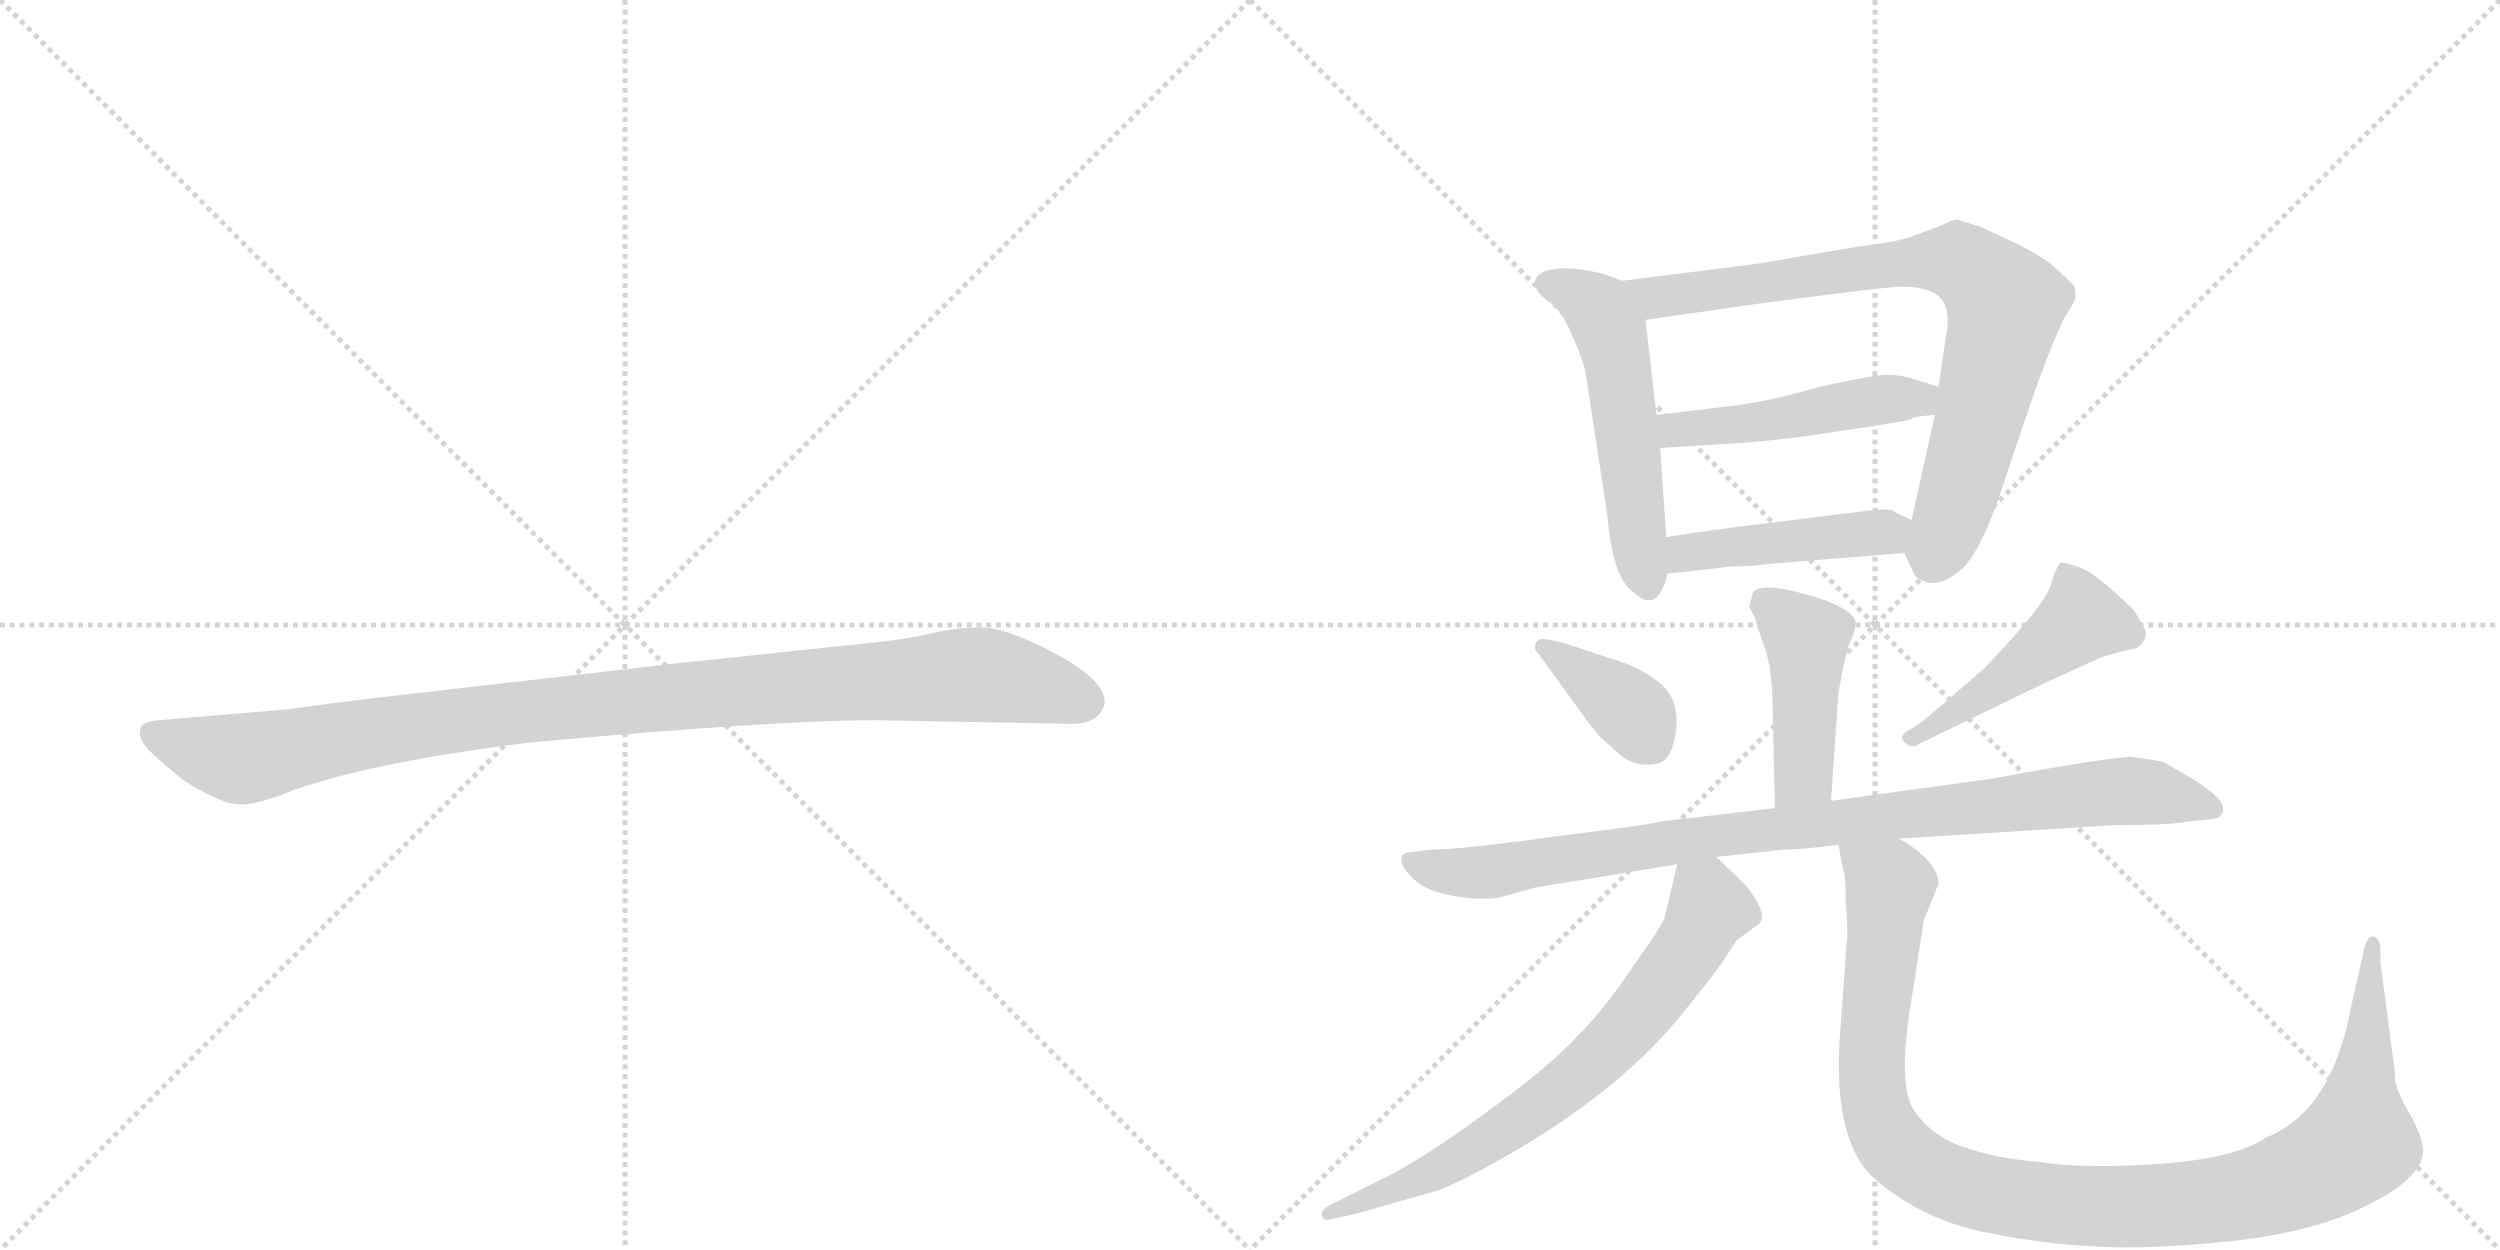 <svg version="1.1" viewBox="0 0 2048 1024" xmlns="http://www.w3.org/2000/svg">
  <g stroke="lightgray" stroke-dasharray="1,1" stroke-width="1" transform="scale(4, 4)">
    <line x1="0" y1="0" x2="256" y2="256"></line>
    <line x1="256" y1="0" x2="0" y2="256"></line>
    <line x1="128" y1="0" x2="128" y2="256"></line>
    <line x1="0" y1="128" x2="256" y2="128"></line>
    <line x1="256" y1="0" x2="512" y2="256"></line>
    <line x1="512" y1="0" x2="256" y2="256"></line>
    <line x1="384" y1="0" x2="384" y2="256"></line>
    <line x1="256" y1="128" x2="512" y2="128"></line>
  </g>
<g transform="scale(1, -1) translate(0, -850)">
   <style type="text/css">
    @keyframes keyframes0 {
      from {
       stroke: black;
       stroke-dashoffset: 1030;
       stroke-width: 128;
       }
       77% {
       animation-timing-function: step-end;
       stroke: black;
       stroke-dashoffset: 0;
       stroke-width: 128;
       }
       to {
       stroke: black;
       stroke-width: 1024;
       }
       }
       #make-me-a-hanzi-animation-0 {
         animation: keyframes0 1.088s both;
         animation-delay: 0s;
         animation-timing-function: linear;
       }
    @keyframes keyframes1 {
      from {
       stroke: black;
       stroke-dashoffset: 528;
       stroke-width: 128;
       }
       63% {
       animation-timing-function: step-end;
       stroke: black;
       stroke-dashoffset: 0;
       stroke-width: 128;
       }
       to {
       stroke: black;
       stroke-width: 1024;
       }
       }
       #make-me-a-hanzi-animation-1 {
         animation: keyframes1 0.68s both;
         animation-delay: 1.088s;
         animation-timing-function: linear;
       }
    @keyframes keyframes2 {
      from {
       stroke: black;
       stroke-dashoffset: 797;
       stroke-width: 128;
       }
       72% {
       animation-timing-function: step-end;
       stroke: black;
       stroke-dashoffset: 0;
       stroke-width: 128;
       }
       to {
       stroke: black;
       stroke-width: 1024;
       }
       }
       #make-me-a-hanzi-animation-2 {
         animation: keyframes2 0.899s both;
         animation-delay: 1.768s;
         animation-timing-function: linear;
       }
    @keyframes keyframes3 {
      from {
       stroke: black;
       stroke-dashoffset: 476;
       stroke-width: 128;
       }
       61% {
       animation-timing-function: step-end;
       stroke: black;
       stroke-dashoffset: 0;
       stroke-width: 128;
       }
       to {
       stroke: black;
       stroke-width: 1024;
       }
       }
       #make-me-a-hanzi-animation-3 {
         animation: keyframes3 0.637s both;
         animation-delay: 2.667s;
         animation-timing-function: linear;
       }
    @keyframes keyframes4 {
      from {
       stroke: black;
       stroke-dashoffset: 444;
       stroke-width: 128;
       }
       59% {
       animation-timing-function: step-end;
       stroke: black;
       stroke-dashoffset: 0;
       stroke-width: 128;
       }
       to {
       stroke: black;
       stroke-width: 1024;
       }
       }
       #make-me-a-hanzi-animation-4 {
         animation: keyframes4 0.611s both;
         animation-delay: 3.304s;
         animation-timing-function: linear;
       }
    @keyframes keyframes5 {
      from {
       stroke: black;
       stroke-dashoffset: 440;
       stroke-width: 128;
       }
       59% {
       animation-timing-function: step-end;
       stroke: black;
       stroke-dashoffset: 0;
       stroke-width: 128;
       }
       to {
       stroke: black;
       stroke-width: 1024;
       }
       }
       #make-me-a-hanzi-animation-5 {
         animation: keyframes5 0.608s both;
         animation-delay: 3.915s;
         animation-timing-function: linear;
       }
    @keyframes keyframes6 {
      from {
       stroke: black;
       stroke-dashoffset: 376;
       stroke-width: 128;
       }
       55% {
       animation-timing-function: step-end;
       stroke: black;
       stroke-dashoffset: 0;
       stroke-width: 128;
       }
       to {
       stroke: black;
       stroke-width: 1024;
       }
       }
       #make-me-a-hanzi-animation-6 {
         animation: keyframes6 0.556s both;
         animation-delay: 4.523s;
         animation-timing-function: linear;
       }
    @keyframes keyframes7 {
      from {
       stroke: black;
       stroke-dashoffset: 468;
       stroke-width: 128;
       }
       60% {
       animation-timing-function: step-end;
       stroke: black;
       stroke-dashoffset: 0;
       stroke-width: 128;
       }
       to {
       stroke: black;
       stroke-width: 1024;
       }
       }
       #make-me-a-hanzi-animation-7 {
         animation: keyframes7 0.631s both;
         animation-delay: 5.079s;
         animation-timing-function: linear;
       }
    @keyframes keyframes8 {
      from {
       stroke: black;
       stroke-dashoffset: 920;
       stroke-width: 128;
       }
       75% {
       animation-timing-function: step-end;
       stroke: black;
       stroke-dashoffset: 0;
       stroke-width: 128;
       }
       to {
       stroke: black;
       stroke-width: 1024;
       }
       }
       #make-me-a-hanzi-animation-8 {
         animation: keyframes8 0.999s both;
         animation-delay: 5.71s;
         animation-timing-function: linear;
       }
    @keyframes keyframes9 {
      from {
       stroke: black;
       stroke-dashoffset: 700;
       stroke-width: 128;
       }
       69% {
       animation-timing-function: step-end;
       stroke: black;
       stroke-dashoffset: 0;
       stroke-width: 128;
       }
       to {
       stroke: black;
       stroke-width: 1024;
       }
       }
       #make-me-a-hanzi-animation-9 {
         animation: keyframes9 0.82s both;
         animation-delay: 6.709s;
         animation-timing-function: linear;
       }
    @keyframes keyframes10 {
      from {
       stroke: black;
       stroke-dashoffset: 1083;
       stroke-width: 128;
       }
       78% {
       animation-timing-function: step-end;
       stroke: black;
       stroke-dashoffset: 0;
       stroke-width: 128;
       }
       to {
       stroke: black;
       stroke-width: 1024;
       }
       }
       #make-me-a-hanzi-animation-10 {
         animation: keyframes10 1.131s both;
         animation-delay: 7.528s;
         animation-timing-function: linear;
       }
</style>
<path d="M 716 260 L 878 257 Q 901 257 905 274 Q 905 279 904 281 Q 897 298 860 317 Q 823 336 804 336 Q 784 336 762 331 Q 740 326 719 324 L 558 307 L 305 278 Q 241 270 237 269 L 130 260 Q 116 259 115 253 Q 113 246 119 239 Q 124 232 150 211 Q 183 190 198 191 Q 212 191 241 203 Q 311 227 437 242 Q 636 260 716 260 Z" fill="lightgray"></path> 
<path d="M 1329 620 L 1315 625 Q 1306 628 1289 630 Q 1272 631 1264 627 Q 1256 623 1258 617 Q 1258 610 1269 603 Q 1280 595 1288 575 Q 1297 555 1299 544 L 1317 426 Q 1321 377 1338 365 Q 1358 346 1366 380 L 1365 410 L 1360 483 L 1357 510 L 1348 588 C 1345 614 1345 614 1329 620 Z" fill="lightgray"></path> 
<path d="M 1560 397 L 1567 382 Q 1568 376 1579 373 Q 1590 370 1605 382 Q 1620 394 1636 438 L 1667 530 Q 1685 579 1692 591 Q 1700 603 1700 606 Q 1701 609 1699 616 Q 1689 626 1682 632 Q 1676 638 1655 649 L 1623 664 L 1604 670 Q 1599 670 1592 666 L 1568 657 Q 1556 652 1522 648 L 1440 634 L 1329 620 C 1299 616 1318 584 1348 588 L 1446 602 Q 1538 614 1554 615 Q 1571 616 1582 611 Q 1600 604 1594 574 L 1588 533 L 1585 510 L 1566 424 C 1560 397 1560 397 1560 397 Z" fill="lightgray"></path> 
<path d="M 1423 518 L 1357 510 C 1327 506 1330 481 1360 483 L 1407 486 Q 1452 488 1508 497 Q 1564 505 1566 507 Q 1568 509 1585 510 C 1615 512 1617 524 1588 533 L 1566 540 Q 1556 543 1546 543 Q 1536 543 1490 533 Q 1457 523 1423 518 Z" fill="lightgray"></path> 
<path d="M 1366 380 L 1419 386 Q 1434 386 1448 388 L 1560 397 C 1590 399 1593 411 1566 424 L 1553 430 Q 1550 434 1533 432 L 1420 418 Q 1389 414 1365 410 C 1335 405 1336 377 1366 380 Z" fill="lightgray"></path> 
<path d="M 1500 194 L 1506 282 Q 1512 317 1516 325 Q 1520 333 1520 340 Q 1520 346 1507 353 Q 1494 360 1468 366 Q 1443 372 1436 365 L 1433 353 L 1438 343 Q 1438 341 1444 324 Q 1451 307 1452 279 L 1454 188 C 1455 158 1498 164 1500 194 Z" fill="lightgray"></path> 
<path d="M 1260 315 L 1294 268 Q 1304 254 1310 247 L 1329 230 Q 1340 222 1355 224 Q 1370 225 1373 252 Q 1376 278 1359 291 Q 1343 304 1318 311 L 1282 323 L 1269 326 Q 1260 328 1258 323 Q 1256 318 1260 315 Z" fill="lightgray"></path> 
<path d="M 1575 259 L 1564 252 Q 1555 247 1560 242 Q 1566 236 1573 241 L 1674 290 L 1720 311 Q 1731 315 1750 319 Q 1758 324 1758 332 Q 1756 338 1748 350 Q 1718 380 1704 385 Q 1690 390 1688 389 Q 1685 387 1680 371 Q 1676 355 1625 302 L 1575 259 Z" fill="lightgray"></path> 
<path d="M 1556 163 L 1731 174 Q 1779 174 1792 177 L 1812 179 Q 1820 180 1821 185 Q 1824 195 1796 212 L 1772 226 Q 1755 229 1745 230 Q 1736 230 1687 222 L 1631 212 L 1500 194 L 1454 188 L 1360 177 Q 1356 175 1276 165 Q 1197 154 1172 154 L 1156 152 Q 1148 152 1148 146 Q 1148 139 1158 130 Q 1168 120 1191 116 Q 1214 112 1229 115 L 1258 123 L 1374 142 L 1406 148 L 1461 154 Q 1476 154 1506 158 L 1556 163 Z" fill="lightgray"></path> 
<path d="M 1374 142 L 1364 100 Q 1364 95 1339 60 Q 1315 24 1292 1 Q 1270 -23 1222 -58 Q 1175 -93 1140 -112 L 1090 -137 Q 1085 -139 1083 -143 Q 1082 -147 1085 -149 Q 1087 -150 1094 -148 L 1112 -144 L 1175 -126 Q 1190 -122 1234 -97 Q 1325 -45 1376 17 Q 1406 54 1411 62 L 1423 80 L 1438 91 Q 1447 96 1441 108 Q 1435 120 1427 128 L 1406 148 C 1384 169 1381 171 1374 142 Z" fill="lightgray"></path> 
<path d="M 1512 124 L 1512 113 Q 1514 86 1513 80 L 1507 -2 Q 1503 -69 1524 -102 Q 1534 -118 1564 -136 Q 1594 -154 1634 -161 Q 1675 -169 1715 -171 Q 1756 -174 1825 -167 Q 1894 -160 1938 -138 Q 1983 -116 1985 -94 Q 1986 -85 1975 -64 Q 1963 -44 1962 -34 Q 1962 -25 1960 -14 L 1950 62 L 1950 74 Q 1949 82 1944 83 Q 1940 83 1937 74 L 1926 25 Q 1910 -61 1856 -82 Q 1826 -103 1736 -105 Q 1695 -106 1672 -102 Q 1634 -99 1607 -89 Q 1581 -80 1567 -58 Q 1554 -36 1567 38 L 1576 96 L 1588 126 Q 1588 144 1556 163 C 1532 181 1500 187 1506 158 L 1510 137 Q 1511 136 1512 124 Z" fill="lightgray"></path> 
      <clipPath id="make-me-a-hanzi-clip-0">
      <path d="M 716 260 L 878 257 Q 901 257 905 274 Q 905 279 904 281 Q 897 298 860 317 Q 823 336 804 336 Q 784 336 762 331 Q 740 326 719 324 L 558 307 L 305 278 Q 241 270 237 269 L 130 260 Q 116 259 115 253 Q 113 246 119 239 Q 124 232 150 211 Q 183 190 198 191 Q 212 191 241 203 Q 311 227 437 242 Q 636 260 716 260 Z" fill="lightgray"></path>
      </clipPath>
      <path clip-path="url(#make-me-a-hanzi-clip-0)" d="M 125 248 L 196 228 L 411 265 L 788 297 L 837 292 L 889 275 " fill="none" id="make-me-a-hanzi-animation-0" stroke-dasharray="902 1804" stroke-linecap="round"></path>

      <clipPath id="make-me-a-hanzi-clip-1">
      <path d="M 1329 620 L 1315 625 Q 1306 628 1289 630 Q 1272 631 1264 627 Q 1256 623 1258 617 Q 1258 610 1269 603 Q 1280 595 1288 575 Q 1297 555 1299 544 L 1317 426 Q 1321 377 1338 365 Q 1358 346 1366 380 L 1365 410 L 1360 483 L 1357 510 L 1348 588 C 1345 614 1345 614 1329 620 Z" fill="lightgray"></path>
      </clipPath>
      <path clip-path="url(#make-me-a-hanzi-clip-1)" d="M 1269 617 L 1303 602 L 1320 577 L 1344 393 L 1351 375 " fill="none" id="make-me-a-hanzi-animation-1" stroke-dasharray="400 800" stroke-linecap="round"></path>

      <clipPath id="make-me-a-hanzi-clip-2">
      <path d="M 1560 397 L 1567 382 Q 1568 376 1579 373 Q 1590 370 1605 382 Q 1620 394 1636 438 L 1667 530 Q 1685 579 1692 591 Q 1700 603 1700 606 Q 1701 609 1699 616 Q 1689 626 1682 632 Q 1676 638 1655 649 L 1623 664 L 1604 670 Q 1599 670 1592 666 L 1568 657 Q 1556 652 1522 648 L 1440 634 L 1329 620 C 1299 616 1318 584 1348 588 L 1446 602 Q 1538 614 1554 615 Q 1571 616 1582 611 Q 1600 604 1594 574 L 1588 533 L 1585 510 L 1566 424 C 1560 397 1560 397 1560 397 Z" fill="lightgray"></path>
      </clipPath>
      <path clip-path="url(#make-me-a-hanzi-clip-2)" d="M 1337 618 L 1367 607 L 1534 633 L 1596 637 L 1623 623 L 1643 600 L 1641 586 L 1595 416 L 1587 401 L 1577 400 " fill="none" id="make-me-a-hanzi-animation-2" stroke-dasharray="669 1338" stroke-linecap="round"></path>

      <clipPath id="make-me-a-hanzi-clip-3">
      <path d="M 1423 518 L 1357 510 C 1327 506 1330 481 1360 483 L 1407 486 Q 1452 488 1508 497 Q 1564 505 1566 507 Q 1568 509 1585 510 C 1615 512 1617 524 1588 533 L 1566 540 Q 1556 543 1546 543 Q 1536 543 1490 533 Q 1457 523 1423 518 Z" fill="lightgray"></path>
      </clipPath>
      <path clip-path="url(#make-me-a-hanzi-clip-3)" d="M 1364 504 L 1373 498 L 1426 502 L 1580 528 " fill="none" id="make-me-a-hanzi-animation-3" stroke-dasharray="348 696" stroke-linecap="round"></path>

      <clipPath id="make-me-a-hanzi-clip-4">
      <path d="M 1366 380 L 1419 386 Q 1434 386 1448 388 L 1560 397 C 1590 399 1593 411 1566 424 L 1553 430 Q 1550 434 1533 432 L 1420 418 Q 1389 414 1365 410 C 1335 405 1336 377 1366 380 Z" fill="lightgray"></path>
      </clipPath>
      <path clip-path="url(#make-me-a-hanzi-clip-4)" d="M 1372 388 L 1386 398 L 1556 419 " fill="none" id="make-me-a-hanzi-animation-4" stroke-dasharray="316 632" stroke-linecap="round"></path>

      <clipPath id="make-me-a-hanzi-clip-5">
      <path d="M 1500 194 L 1506 282 Q 1512 317 1516 325 Q 1520 333 1520 340 Q 1520 346 1507 353 Q 1494 360 1468 366 Q 1443 372 1436 365 L 1433 353 L 1438 343 Q 1438 341 1444 324 Q 1451 307 1452 279 L 1454 188 C 1455 158 1498 164 1500 194 Z" fill="lightgray"></path>
      </clipPath>
      <path clip-path="url(#make-me-a-hanzi-clip-5)" d="M 1444 357 L 1480 327 L 1478 215 L 1461 196 " fill="none" id="make-me-a-hanzi-animation-5" stroke-dasharray="312 624" stroke-linecap="round"></path>

      <clipPath id="make-me-a-hanzi-clip-6">
      <path d="M 1260 315 L 1294 268 Q 1304 254 1310 247 L 1329 230 Q 1340 222 1355 224 Q 1370 225 1373 252 Q 1376 278 1359 291 Q 1343 304 1318 311 L 1282 323 L 1269 326 Q 1260 328 1258 323 Q 1256 318 1260 315 Z" fill="lightgray"></path>
      </clipPath>
      <path clip-path="url(#make-me-a-hanzi-clip-6)" d="M 1265 320 L 1340 264 L 1353 241 " fill="none" id="make-me-a-hanzi-animation-6" stroke-dasharray="248 496" stroke-linecap="round"></path>

      <clipPath id="make-me-a-hanzi-clip-7">
      <path d="M 1575 259 L 1564 252 Q 1555 247 1560 242 Q 1566 236 1573 241 L 1674 290 L 1720 311 Q 1731 315 1750 319 Q 1758 324 1758 332 Q 1756 338 1748 350 Q 1718 380 1704 385 Q 1690 390 1688 389 Q 1685 387 1680 371 Q 1676 355 1625 302 L 1575 259 Z" fill="lightgray"></path>
      </clipPath>
      <path clip-path="url(#make-me-a-hanzi-clip-7)" d="M 1690 384 L 1702 357 L 1701 338 L 1567 245 " fill="none" id="make-me-a-hanzi-animation-7" stroke-dasharray="340 680" stroke-linecap="round"></path>

      <clipPath id="make-me-a-hanzi-clip-8">
      <path d="M 1556 163 L 1731 174 Q 1779 174 1792 177 L 1812 179 Q 1820 180 1821 185 Q 1824 195 1796 212 L 1772 226 Q 1755 229 1745 230 Q 1736 230 1687 222 L 1631 212 L 1500 194 L 1454 188 L 1360 177 Q 1356 175 1276 165 Q 1197 154 1172 154 L 1156 152 Q 1148 152 1148 146 Q 1148 139 1158 130 Q 1168 120 1191 116 Q 1214 112 1229 115 L 1258 123 L 1374 142 L 1406 148 L 1461 154 Q 1476 154 1506 158 L 1556 163 Z" fill="lightgray"></path>
      </clipPath>
      <path clip-path="url(#make-me-a-hanzi-clip-8)" d="M 1156 144 L 1212 135 L 1385 163 L 1735 202 L 1765 201 L 1813 187 " fill="none" id="make-me-a-hanzi-animation-8" stroke-dasharray="792 1584" stroke-linecap="round"></path>

      <clipPath id="make-me-a-hanzi-clip-9">
      <path d="M 1374 142 L 1364 100 Q 1364 95 1339 60 Q 1315 24 1292 1 Q 1270 -23 1222 -58 Q 1175 -93 1140 -112 L 1090 -137 Q 1085 -139 1083 -143 Q 1082 -147 1085 -149 Q 1087 -150 1094 -148 L 1112 -144 L 1175 -126 Q 1190 -122 1234 -97 Q 1325 -45 1376 17 Q 1406 54 1411 62 L 1423 80 L 1438 91 Q 1447 96 1441 108 Q 1435 120 1427 128 L 1406 148 C 1384 169 1381 171 1374 142 Z" fill="lightgray"></path>
      </clipPath>
      <path clip-path="url(#make-me-a-hanzi-clip-9)" d="M 1381 133 L 1401 106 L 1362 42 L 1305 -20 L 1245 -67 L 1181 -107 L 1089 -144 " fill="none" id="make-me-a-hanzi-animation-9" stroke-dasharray="572 1144" stroke-linecap="round"></path>

      <clipPath id="make-me-a-hanzi-clip-10">
      <path d="M 1512 124 L 1512 113 Q 1514 86 1513 80 L 1507 -2 Q 1503 -69 1524 -102 Q 1534 -118 1564 -136 Q 1594 -154 1634 -161 Q 1675 -169 1715 -171 Q 1756 -174 1825 -167 Q 1894 -160 1938 -138 Q 1983 -116 1985 -94 Q 1986 -85 1975 -64 Q 1963 -44 1962 -34 Q 1962 -25 1960 -14 L 1950 62 L 1950 74 Q 1949 82 1944 83 Q 1940 83 1937 74 L 1926 25 Q 1910 -61 1856 -82 Q 1826 -103 1736 -105 Q 1695 -106 1672 -102 Q 1634 -99 1607 -89 Q 1581 -80 1567 -58 Q 1554 -36 1567 38 L 1576 96 L 1588 126 Q 1588 144 1556 163 C 1532 181 1500 187 1506 158 L 1510 137 Q 1511 136 1512 124 Z" fill="lightgray"></path>
      </clipPath>
      <path clip-path="url(#make-me-a-hanzi-clip-10)" d="M 1513 154 L 1548 124 L 1533 -12 L 1539 -67 L 1551 -88 L 1573 -106 L 1633 -129 L 1723 -139 L 1812 -134 L 1884 -115 L 1924 -92 L 1931 -86 L 1944 76 " fill="none" id="make-me-a-hanzi-animation-10" stroke-dasharray="955 1910" stroke-linecap="round"></path>

</g>
</svg>

